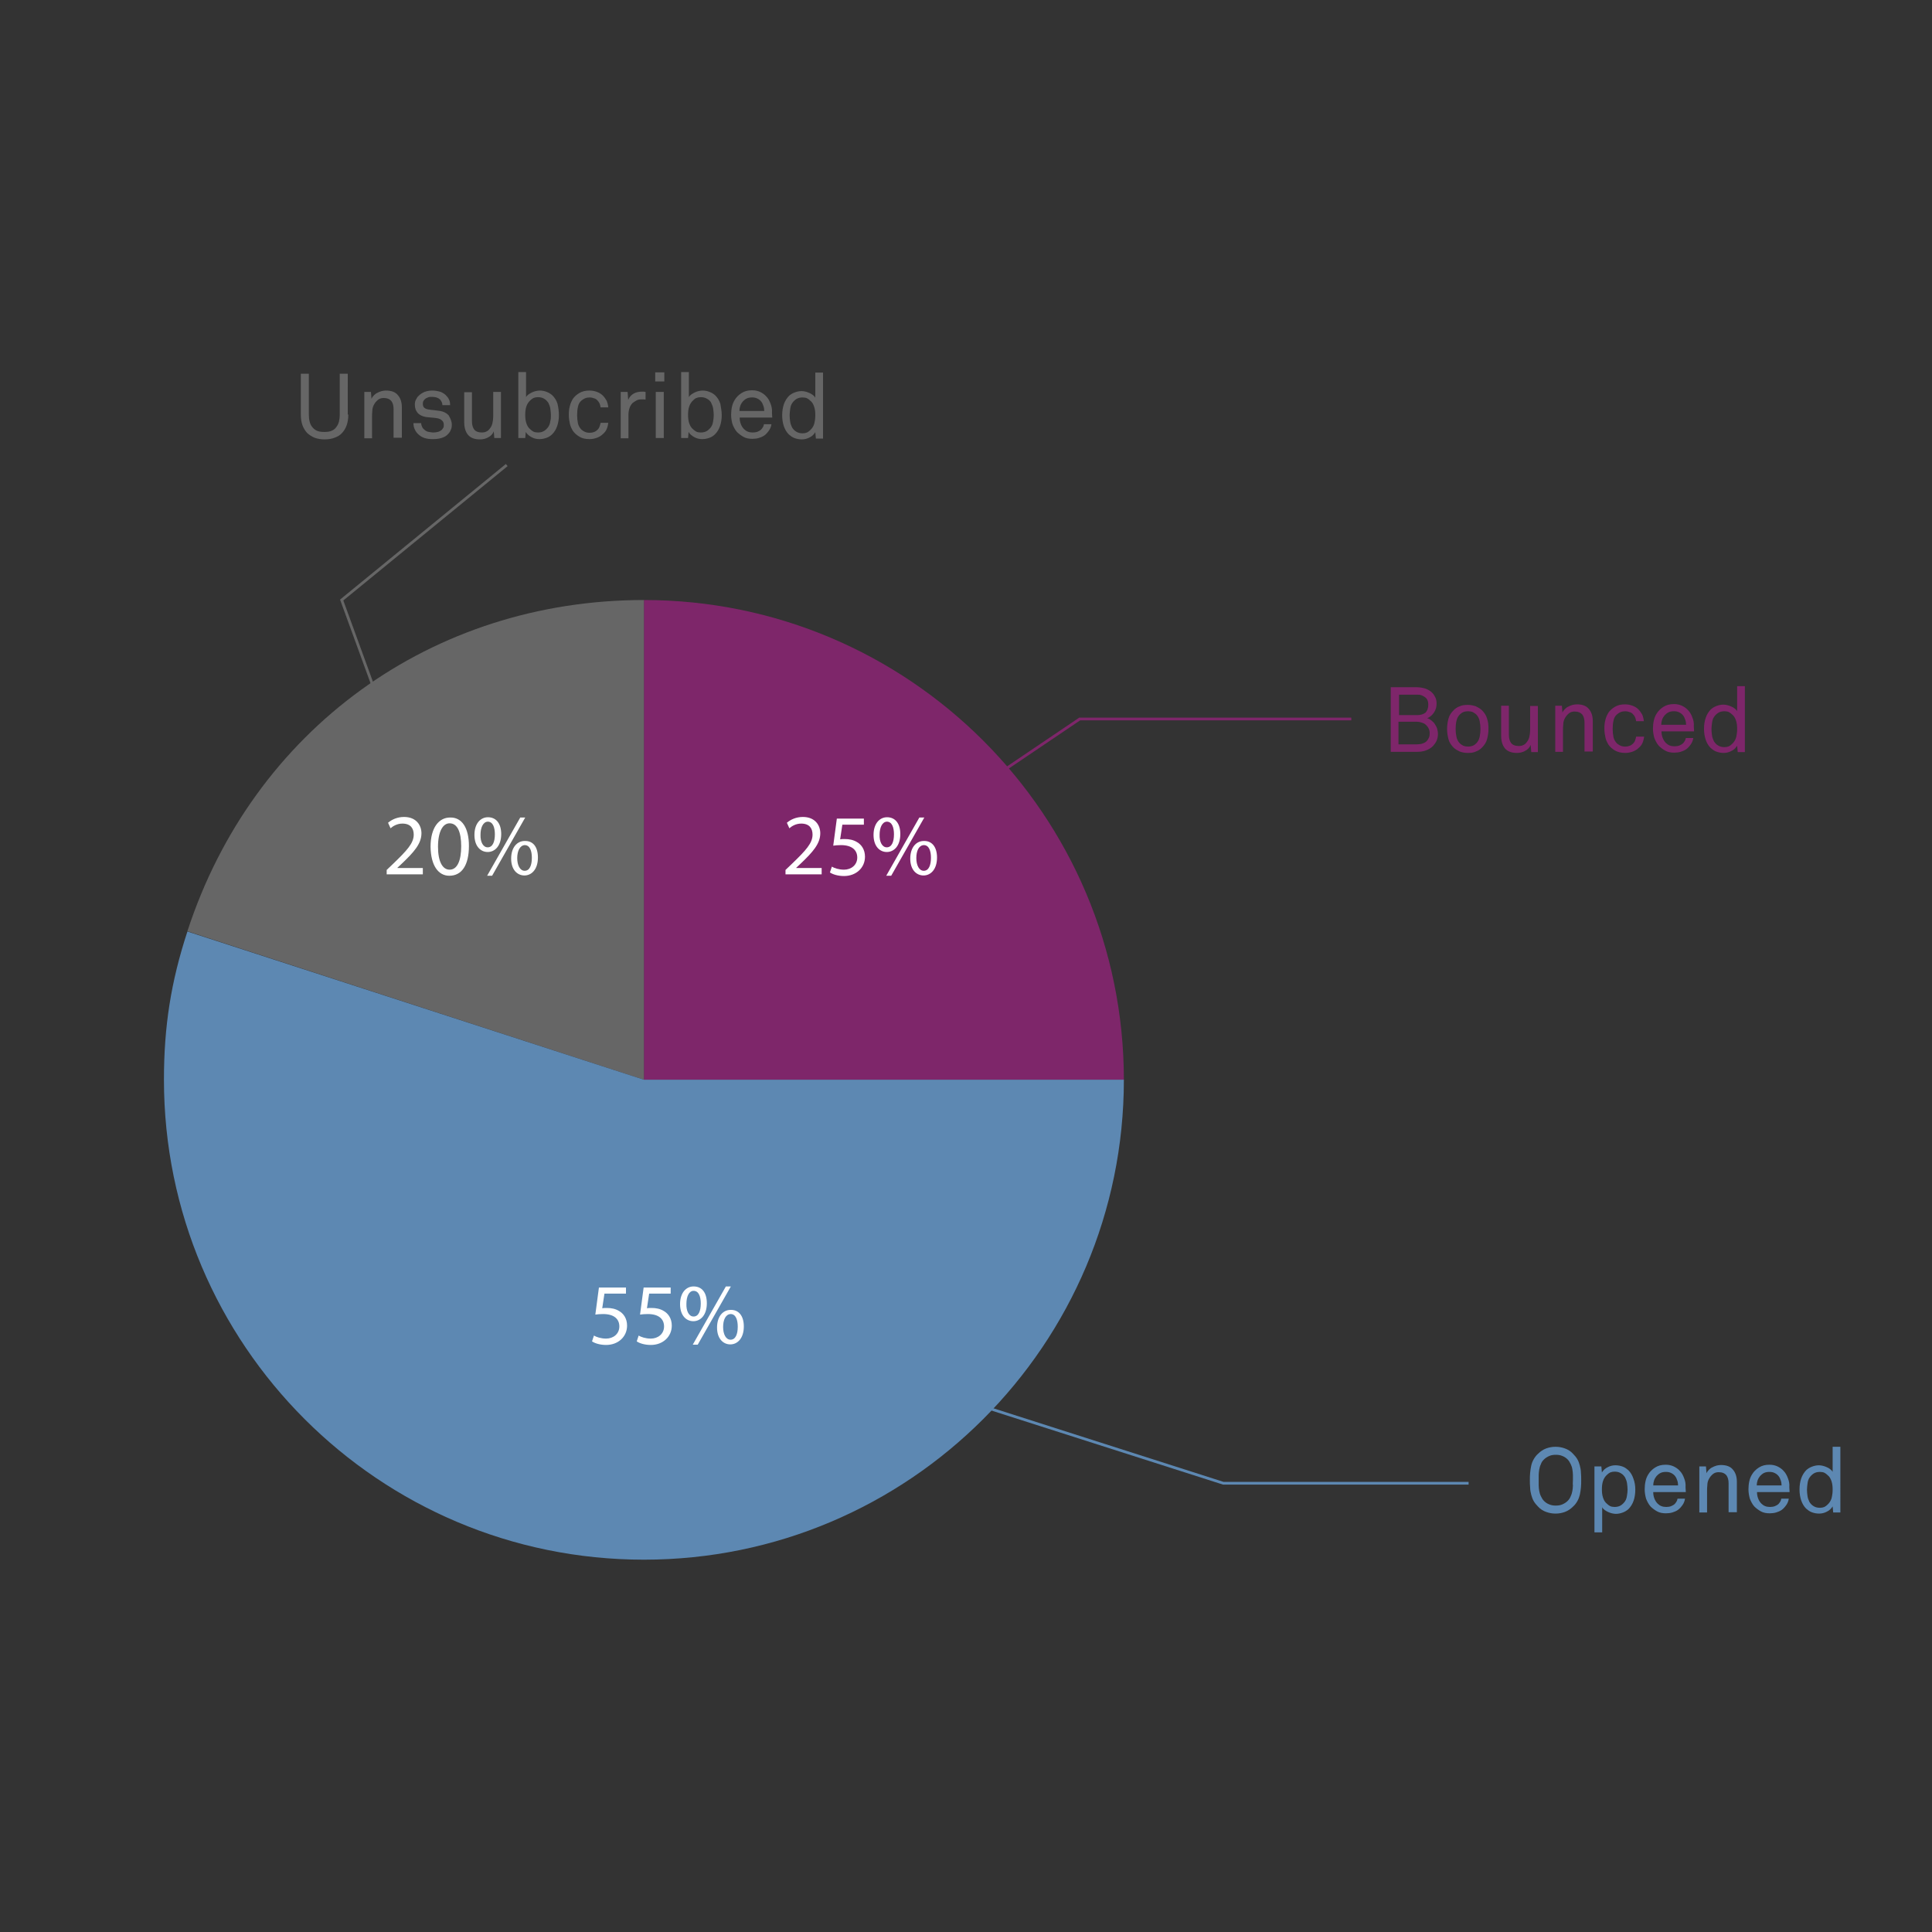 <?xml version="1.0" encoding="utf-8"?>
<!-- Generator: Adobe Illustrator 19.0.0, SVG Export Plug-In . SVG Version: 6.00 Build 0)  -->
<svg version="1.1" id="Layer_1" xmlns="http://www.w3.org/2000/svg" xmlns:xlink="http://www.w3.org/1999/xlink" x="0px" y="0px"
	 viewBox="44 47 700 700" style="enable-background:new 44 47 700 700;" xml:space="preserve">
<rect x="44" y="47" width="700" height="700" fill="#333333" stroke="none"/>
<style type="text/css">
	.st0{fill:#7E266A;}
	.st1{fill:#666666;}
	.st2{fill:#5D88B2;}
	.st3{fill:none;stroke:#5D88B2;stroke-miterlimit:10;}
	.st4{fill:none;stroke:#7E266A;stroke-miterlimit:10;}
	.st5{fill:none;stroke:#666666;stroke-miterlimit:10;}
	.st6{enable-background:new    ;}
	.st7{fill:#FFFFFF;}
</style>
<g>
	<g>
		<g>
			<path class="st0" d="M277.3,438.2V264.4c96,0,173.9,77.9,173.9,173.9l0,0H277.3z"/>
		</g>
	</g>
	<g>
		<g>
			<path class="st1" d="M277.3,438.2l-165.4-53.8c23.8-73,88.6-120,165.4-120V438.2z"/>
		</g>
	</g>
	<g>
		<g>
			<path class="st2" d="M277.3,438.2h173.9c0,96-77.9,173.9-173.9,173.9s-173.9-77.9-173.9-173.9c0-19.2,2.5-35.4,8.5-53.7
				L277.3,438.2z"/>
		</g>
	</g>
</g>
<polyline class="st3" points="386.5,552.2 487.2,584.4 576.1,584.4 "/>
<polyline class="st4" points="403.8,328.7 435.2,307.5 533.6,307.5 "/>
<polyline class="st5" points="187.4,318.2 167.8,264.4 227.6,215.5 "/>
<g class="st6">
	<path class="st2" d="M616.9,583.3c0,0.9,0,1.8-0.1,2.7c-0.1,0.9-0.2,1.7-0.4,2.6c-0.2,0.8-0.5,1.6-0.9,2.3c-0.4,0.7-0.9,1.4-1.6,2
		c-0.8,0.8-1.8,1.5-2.9,1.9c-1.1,0.4-2.2,0.6-3.4,0.6c-1.2,0-2.3-0.2-3.4-0.6c-1.1-0.4-2.1-1-2.9-1.9c-0.6-0.6-1.2-1.3-1.6-2
		c-0.4-0.7-0.7-1.5-0.9-2.3c-0.2-0.8-0.4-1.7-0.4-2.6c-0.1-0.9-0.1-1.8-0.1-2.7c0-0.9,0-1.8,0.1-2.7c0.1-0.9,0.2-1.7,0.4-2.6
		s0.5-1.6,0.9-2.3s0.9-1.4,1.6-2c0.8-0.8,1.8-1.5,2.9-1.9c1.1-0.4,2.2-0.6,3.4-0.6c1.2,0,2.3,0.2,3.4,0.6c1.1,0.4,2.1,1,2.9,1.9
		c0.6,0.6,1.2,1.3,1.6,2c0.4,0.7,0.7,1.5,0.9,2.3c0.2,0.8,0.4,1.7,0.4,2.6C616.9,581.5,616.9,582.4,616.9,583.3z M613.9,583.3
		c0-0.6,0-1.3,0-1.9c0-0.7-0.1-1.4-0.2-2c-0.1-0.7-0.3-1.3-0.6-1.9c-0.3-0.6-0.6-1.2-1.1-1.7c-0.6-0.6-1.2-1-2-1.3
		c-0.7-0.3-1.5-0.4-2.3-0.4c-0.8,0-1.6,0.1-2.3,0.4c-0.7,0.3-1.4,0.7-2,1.3c-0.5,0.5-0.9,1-1.1,1.7c-0.3,0.6-0.5,1.3-0.6,1.9
		c-0.1,0.7-0.2,1.4-0.2,2c0,0.7,0,1.3,0,1.9c0,0.6,0,1.3,0,1.9c0,0.7,0.1,1.4,0.2,2s0.3,1.3,0.6,1.9c0.3,0.6,0.6,1.2,1.1,1.7
		c0.6,0.6,1.2,1,2,1.3c0.7,0.3,1.5,0.4,2.3,0.4c0.8,0,1.6-0.1,2.3-0.4c0.7-0.3,1.4-0.7,2-1.3c0.5-0.5,0.9-1.1,1.1-1.7
		c0.3-0.6,0.5-1.3,0.6-1.9s0.2-1.3,0.2-2C613.8,584.6,613.9,584,613.9,583.3z"/>
	<path class="st2" d="M636.5,586.7c0,1.5-0.2,2.8-0.6,4c-0.4,1.2-1.1,2.3-1.9,3.1c-0.6,0.5-1.2,0.9-2,1.2c-0.8,0.3-1.6,0.5-2.6,0.5
		c-0.5,0-0.9-0.1-1.4-0.2c-0.5-0.1-0.9-0.3-1.4-0.5c-0.4-0.2-0.8-0.4-1.2-0.7c-0.4-0.3-0.7-0.6-0.9-1v9.1h-2.8v-23.9h2.5l0.2,2.2
		c0.5-0.8,1.2-1.5,2.1-1.9c0.9-0.5,1.9-0.7,2.8-0.7c1,0,1.9,0.2,2.7,0.5c0.8,0.3,1.4,0.8,2,1.3c0.8,0.8,1.4,1.8,1.8,3
		C636.3,584,636.5,585.3,636.5,586.7z M633.7,586.7c0-0.8-0.1-1.5-0.2-2.3c-0.1-0.8-0.4-1.4-0.7-2.1c-0.4-0.6-0.8-1.1-1.5-1.5
		c-0.6-0.4-1.4-0.6-2.3-0.6c-0.6,0-1.1,0.1-1.6,0.3c-0.4,0.2-0.8,0.5-1.1,0.8c-0.7,0.6-1.2,1.4-1.5,2.3c-0.3,0.9-0.4,1.9-0.4,3
		c0,1.1,0.1,2.1,0.4,3c0.3,0.9,0.7,1.7,1.5,2.3c0.3,0.3,0.7,0.6,1.1,0.8c0.4,0.2,1,0.3,1.6,0.3c0.9,0,1.7-0.2,2.3-0.6
		c0.6-0.4,1.1-0.9,1.5-1.5c0.4-0.6,0.6-1.3,0.7-2.1C633.6,588.2,633.7,587.5,633.7,586.7z"/>
	<path class="st2" d="M654.8,587.6H643c0,0.8,0.1,1.5,0.4,2.3c0.3,0.8,0.7,1.4,1.2,1.9c0.8,0.8,1.8,1.2,3.1,1.2
		c0.7,0,1.3-0.1,1.8-0.3c0.5-0.2,1-0.5,1.3-0.8c0.2-0.2,0.4-0.5,0.6-0.8c0.2-0.3,0.3-0.6,0.4-1.1h2.7c-0.1,0.8-0.4,1.6-0.9,2.3
		c-0.5,0.7-1,1.3-1.7,1.8c-0.6,0.4-1.3,0.7-2,0.9c-0.7,0.2-1.5,0.3-2.3,0.3c-1.2,0-2.3-0.2-3.2-0.7c-0.9-0.5-1.7-1.1-2.4-1.8
		c-0.7-0.8-1.2-1.8-1.6-2.8c-0.3-1.1-0.5-2.2-0.5-3.4c0-1,0.1-2,0.3-2.9c0.2-0.9,0.5-1.7,1-2.5c0.6-1,1.4-1.8,2.5-2.5
		c1.1-0.7,2.3-1,3.8-1c1.1,0,2,0.2,2.9,0.6c0.8,0.4,1.6,0.9,2.2,1.6c0.7,0.7,1.2,1.6,1.6,2.7c0.4,1,0.6,2.1,0.5,3.2L654.8,587.6z
		 M652,585.2c0-0.6-0.1-1.3-0.3-1.8c-0.2-0.6-0.4-1.1-0.8-1.6c-0.4-0.5-0.8-0.8-1.4-1.1c-0.6-0.3-1.2-0.4-1.9-0.4
		c-0.7,0-1.4,0.1-2,0.4c-0.6,0.3-1,0.7-1.4,1.1c-0.4,0.5-0.7,1-0.9,1.6c-0.2,0.6-0.3,1.2-0.3,1.8H652z"/>
	<path class="st2" d="M670.3,595v-10.6c0-1.3-0.3-2.2-0.8-2.9c-0.6-0.7-1.5-1.1-2.8-1.1c-0.8,0-1.5,0.2-2.1,0.7
		c-0.6,0.5-1.1,1.1-1.5,1.9c-0.3,0.6-0.5,1.3-0.5,2.1c-0.1,0.8-0.1,1.5-0.1,2.1v7.8h-2.8v-16.7h2.4l0.2,2.5c0.2-0.5,0.5-0.9,0.9-1.3
		c0.4-0.4,0.8-0.7,1.3-0.9c0.5-0.3,0.9-0.4,1.5-0.6c0.5-0.1,1-0.2,1.5-0.2c1.9,0,3.4,0.5,4.3,1.6c1,1.1,1.5,2.6,1.5,4.5v11H670.3z"
		/>
	<path class="st2" d="M692.4,587.6h-11.8c0,0.8,0.1,1.5,0.4,2.3c0.3,0.8,0.7,1.4,1.2,1.9c0.8,0.8,1.8,1.2,3.1,1.2
		c0.7,0,1.3-0.1,1.8-0.3s1-0.5,1.3-0.8c0.2-0.2,0.4-0.5,0.6-0.8c0.2-0.3,0.3-0.6,0.4-1.1h2.7c-0.1,0.8-0.4,1.6-0.9,2.3
		c-0.5,0.7-1,1.3-1.7,1.8c-0.6,0.4-1.3,0.7-2,0.9c-0.7,0.2-1.5,0.3-2.3,0.3c-1.2,0-2.3-0.2-3.2-0.7c-0.9-0.5-1.7-1.1-2.4-1.8
		c-0.7-0.8-1.2-1.8-1.6-2.8c-0.3-1.1-0.5-2.2-0.5-3.4c0-1,0.1-2,0.3-2.9c0.2-0.9,0.5-1.7,1-2.5c0.6-1,1.4-1.8,2.5-2.5
		c1.1-0.7,2.3-1,3.8-1c1.1,0,2,0.2,2.9,0.6c0.8,0.4,1.6,0.9,2.2,1.6c0.7,0.7,1.2,1.6,1.6,2.7c0.4,1,0.6,2.1,0.5,3.2L692.4,587.6z
		 M689.5,585.2c0-0.6-0.1-1.3-0.3-1.8c-0.2-0.6-0.4-1.1-0.8-1.6c-0.4-0.5-0.8-0.8-1.4-1.1c-0.6-0.3-1.2-0.4-1.9-0.4
		c-0.7,0-1.4,0.1-2,0.4c-0.6,0.3-1,0.7-1.4,1.1c-0.4,0.5-0.7,1-0.9,1.6c-0.2,0.6-0.3,1.2-0.3,1.8H689.5z"/>
	<path class="st2" d="M708.2,595l-0.2-2.2c-0.5,0.8-1.2,1.5-2.1,1.9c-0.9,0.5-1.9,0.7-2.8,0.7c-1,0-1.9-0.2-2.7-0.5
		c-0.8-0.3-1.4-0.8-2-1.3c-0.8-0.8-1.4-1.8-1.8-3c-0.4-1.2-0.6-2.5-0.6-3.9c0-1.5,0.2-2.8,0.6-4c0.4-1.2,1.1-2.3,1.9-3.1
		c0.6-0.5,1.2-0.9,2-1.2c0.8-0.3,1.6-0.5,2.6-0.5c0.5,0,0.9,0.1,1.4,0.2c0.5,0.1,0.9,0.3,1.4,0.5s0.8,0.4,1.2,0.7
		c0.4,0.3,0.7,0.6,0.9,1v-9.1h2.8V595H708.2z M708,586.7c0-1.1-0.1-2.1-0.4-3c-0.3-0.9-0.7-1.7-1.5-2.3c-0.3-0.3-0.7-0.6-1.1-0.8
		c-0.4-0.2-1-0.3-1.6-0.3c-0.9,0-1.7,0.2-2.3,0.6c-0.6,0.4-1.1,0.9-1.5,1.5c-0.4,0.6-0.6,1.3-0.7,2.1c-0.1,0.8-0.2,1.5-0.2,2.3
		c0,0.8,0.1,1.5,0.2,2.3c0.1,0.8,0.4,1.4,0.7,2.1c0.4,0.6,0.8,1.1,1.5,1.5c0.6,0.4,1.4,0.6,2.3,0.6c0.6,0,1.1-0.1,1.6-0.3
		c0.4-0.2,0.8-0.5,1.1-0.8c0.7-0.6,1.2-1.4,1.5-2.3C707.9,588.7,708,587.7,708,586.7z"/>
</g>
<g class="st6">
	<path class="st0" d="M565,312.9c0,0.9-0.2,1.8-0.5,2.5c-0.3,0.7-0.8,1.3-1.3,1.9c-0.7,0.7-1.5,1.2-2.6,1.6c-1,0.4-2.2,0.5-3.3,0.5
		h-9.4V296h9.4c1.1,0,2.2,0.2,3.2,0.5c1,0.4,1.9,0.9,2.5,1.6c0.5,0.5,0.8,1.1,1.1,1.7s0.4,1.4,0.4,2.2c0,1.1-0.3,2.2-0.9,3.1
		s-1.4,1.7-2.5,2.1c0.6,0.2,1.1,0.5,1.6,0.9c0.5,0.4,0.9,0.8,1.2,1.3c0.3,0.5,0.6,1,0.8,1.6C564.9,311.7,565,312.3,565,312.9z
		 M561.5,302.3c0-0.6-0.1-1.2-0.3-1.6c-0.2-0.5-0.5-0.8-0.9-1.1c-0.4-0.3-0.8-0.5-1.3-0.7c-0.5-0.2-1-0.2-1.6-0.2h-6.5v7.4h6.6
		c1.2,0,2.2-0.3,3-0.9C561.1,304.6,561.5,303.6,561.5,302.3z M562,312.7c0-0.7-0.1-1.2-0.4-1.8c-0.2-0.5-0.6-0.9-1-1.3
		c-0.4-0.4-0.9-0.6-1.5-0.8c-0.6-0.2-1.2-0.3-1.8-0.3h-6.6v8.2h6.6c0.6,0,1.2-0.1,1.8-0.2c0.6-0.2,1.1-0.4,1.5-0.7
		c0.4-0.3,0.7-0.7,1-1.3C561.9,314,562,313.4,562,312.7z"/>
	<path class="st0" d="M583.3,311.1c0,1.3-0.2,2.6-0.5,3.7c-0.3,1.2-1,2.2-1.9,3.1c-0.6,0.6-1.3,1.1-2.2,1.4
		c-0.8,0.4-1.8,0.5-2.9,0.5c-1.1,0-2-0.2-2.9-0.5c-0.8-0.4-1.6-0.8-2.2-1.4c-0.9-0.9-1.6-1.9-1.9-3.1c-0.3-1.2-0.5-2.4-0.5-3.7
		c0-1.3,0.2-2.6,0.5-3.7c0.3-1.2,1-2.2,1.9-3.1c0.6-0.6,1.3-1.1,2.2-1.4c0.8-0.4,1.8-0.5,2.9-0.5c1.1,0,2,0.2,2.9,0.5
		c0.8,0.4,1.6,0.8,2.2,1.4c0.9,0.9,1.6,1.9,1.9,3.1C583.2,308.5,583.3,309.7,583.3,311.1z M580.4,311.1c0-1-0.1-1.9-0.3-2.9
		c-0.2-0.9-0.6-1.7-1.2-2.3c-0.4-0.4-0.8-0.6-1.3-0.9c-0.5-0.2-1.1-0.3-1.7-0.3c-0.7,0-1.2,0.1-1.7,0.3c-0.5,0.2-0.9,0.5-1.3,0.9
		c-0.6,0.6-1,1.4-1.2,2.3c-0.2,0.9-0.3,1.9-0.3,2.9c0,1,0.1,1.9,0.3,2.9c0.2,0.9,0.6,1.7,1.2,2.3c0.4,0.4,0.8,0.6,1.3,0.9
		c0.5,0.2,1.1,0.3,1.7,0.3c0.7,0,1.2-0.1,1.7-0.3c0.5-0.2,0.9-0.5,1.3-0.9c0.6-0.6,1-1.4,1.2-2.3C580.3,313,580.4,312.1,580.4,311.1
		z"/>
	<path class="st0" d="M598.8,319.4l-0.2-2.5c-0.4,1-1.1,1.7-2.1,2.2c-0.9,0.5-1.9,0.7-2.9,0.7c-1.9,0-3.3-0.5-4.3-1.6
		c-0.9-1.1-1.4-2.6-1.4-4.5v-11h2.8v10.6c0,1.3,0.3,2.2,0.8,2.9c0.5,0.7,1.5,1.1,2.8,1.1c0.6,0,1.1-0.1,1.5-0.3
		c0.5-0.2,0.9-0.5,1.2-0.9c0.5-0.6,0.9-1.2,1.1-2.1c0.2-0.8,0.3-1.7,0.3-2.5v-8.7h2.8v16.7H598.8z"/>
	<path class="st0" d="M618.1,319.4v-10.6c0-1.3-0.3-2.2-0.8-2.9c-0.6-0.7-1.5-1.1-2.8-1.1c-0.8,0-1.5,0.2-2.1,0.7
		c-0.6,0.5-1.1,1.1-1.5,1.9c-0.3,0.6-0.5,1.3-0.5,2.1c-0.1,0.8-0.1,1.5-0.1,2.1v7.8h-2.8v-16.7h2.4l0.2,2.5c0.2-0.5,0.5-0.9,0.9-1.3
		c0.4-0.4,0.8-0.7,1.3-0.9c0.5-0.3,0.9-0.4,1.5-0.6c0.5-0.1,1-0.2,1.5-0.2c1.9,0,3.4,0.5,4.3,1.6c1,1.1,1.5,2.6,1.5,4.5v11H618.1z"
		/>
	<path class="st0" d="M639.7,313.8c-0.1,0.9-0.3,1.7-0.6,2.4c-0.3,0.7-0.8,1.3-1.4,1.8c-0.6,0.6-1.3,1-2.1,1.3
		c-0.8,0.3-1.7,0.5-2.7,0.5c-1.5,0-2.8-0.3-3.8-0.9s-1.8-1.3-2.4-2.2c-0.4-0.7-0.8-1.5-1-2.4c-0.2-0.9-0.4-2-0.4-3.3
		c0-1.3,0.1-2.3,0.4-3.3c0.2-0.9,0.6-1.7,1-2.4c0.6-0.9,1.4-1.6,2.4-2.2s2.2-0.9,3.7-0.9c1,0,1.9,0.2,2.7,0.5
		c0.8,0.3,1.5,0.7,2.1,1.3c0.6,0.6,1,1.2,1.4,1.9c0.3,0.7,0.5,1.5,0.6,2.4h-2.8c-0.1-0.6-0.2-1.1-0.4-1.5c-0.2-0.4-0.5-0.8-0.8-1.1
		c-0.3-0.3-0.7-0.6-1.2-0.7c-0.5-0.2-1-0.3-1.5-0.3c-0.6,0-1.2,0.1-1.7,0.3s-0.9,0.5-1.3,0.8c-0.7,0.6-1.1,1.3-1.3,2.3
		c-0.2,0.9-0.3,1.9-0.3,3c0,1,0.1,2,0.3,3c0.2,0.9,0.7,1.7,1.3,2.3c0.4,0.3,0.8,0.6,1.3,0.8c0.5,0.2,1,0.3,1.7,0.3
		c0.6,0,1.1-0.1,1.6-0.3c0.5-0.2,0.9-0.5,1.2-0.8c0.3-0.3,0.6-0.7,0.7-1.1c0.2-0.4,0.3-0.9,0.4-1.4H639.7z"/>
	<path class="st0" d="M657.8,312h-11.8c0,0.8,0.1,1.5,0.4,2.3c0.3,0.8,0.7,1.4,1.2,1.9c0.8,0.8,1.8,1.2,3.1,1.2
		c0.7,0,1.3-0.1,1.8-0.3s1-0.5,1.3-0.8c0.2-0.2,0.4-0.5,0.6-0.8c0.2-0.3,0.3-0.6,0.4-1.1h2.7c-0.1,0.8-0.4,1.6-0.9,2.3
		c-0.5,0.7-1,1.3-1.7,1.8c-0.6,0.4-1.3,0.7-2,0.9c-0.7,0.2-1.5,0.3-2.3,0.3c-1.2,0-2.3-0.2-3.2-0.7c-0.9-0.5-1.7-1.1-2.4-1.8
		c-0.7-0.8-1.2-1.8-1.6-2.8c-0.3-1.1-0.5-2.2-0.5-3.4c0-1,0.1-2,0.3-2.9c0.2-0.9,0.5-1.7,1-2.5c0.6-1,1.4-1.8,2.5-2.5
		c1.1-0.7,2.3-1,3.8-1c1.1,0,2,0.2,2.9,0.6c0.8,0.4,1.6,0.9,2.2,1.6c0.7,0.7,1.2,1.6,1.6,2.7c0.4,1,0.6,2.1,0.5,3.2L657.8,312z
		 M654.9,309.6c0-0.6-0.1-1.3-0.3-1.8c-0.2-0.6-0.4-1.1-0.8-1.6c-0.4-0.5-0.8-0.8-1.4-1.1c-0.6-0.3-1.2-0.4-1.9-0.4
		c-0.7,0-1.4,0.1-2,0.4c-0.6,0.3-1,0.7-1.4,1.1c-0.4,0.5-0.7,1-0.9,1.6c-0.2,0.6-0.3,1.2-0.3,1.8H654.9z"/>
	<path class="st0" d="M673.6,319.4l-0.2-2.2c-0.5,0.8-1.2,1.5-2.1,1.9c-0.9,0.5-1.9,0.7-2.8,0.7c-1,0-1.9-0.2-2.7-0.5
		c-0.8-0.3-1.4-0.8-2-1.3c-0.8-0.8-1.4-1.8-1.8-3c-0.4-1.2-0.6-2.5-0.6-3.9c0-1.5,0.2-2.8,0.6-4c0.4-1.2,1.1-2.3,1.9-3.1
		c0.6-0.5,1.2-0.9,2-1.2c0.8-0.3,1.6-0.5,2.6-0.5c0.5,0,0.9,0.1,1.4,0.2c0.5,0.1,0.9,0.3,1.4,0.5s0.8,0.4,1.2,0.7
		c0.4,0.3,0.7,0.6,0.9,1v-9.1h2.8v23.9H673.6z M673.4,311.1c0-1.1-0.1-2.1-0.4-3c-0.3-0.9-0.7-1.7-1.5-2.3c-0.3-0.3-0.7-0.6-1.1-0.8
		c-0.4-0.2-1-0.3-1.6-0.3c-0.9,0-1.7,0.2-2.3,0.6c-0.6,0.4-1.1,0.9-1.5,1.5c-0.4,0.6-0.6,1.3-0.7,2.1c-0.1,0.8-0.2,1.5-0.2,2.3
		c0,0.8,0.1,1.5,0.2,2.3c0.1,0.8,0.4,1.4,0.7,2.1c0.4,0.6,0.8,1.1,1.5,1.5c0.6,0.4,1.4,0.6,2.3,0.6c0.6,0,1.1-0.1,1.6-0.3
		c0.4-0.2,0.8-0.5,1.1-0.8c0.7-0.6,1.2-1.4,1.5-2.3C673.3,313.1,673.4,312.1,673.4,311.1z"/>
</g>
<g class="st6">
	<path class="st1" d="M170.2,197.2c0,1.5-0.2,2.7-0.6,3.9c-0.4,1.1-1,2.1-1.7,2.8c-0.7,0.8-1.6,1.3-2.7,1.7c-1,0.4-2.2,0.6-3.6,0.6
		c-1.3,0-2.5-0.2-3.6-0.6c-1-0.4-1.9-1-2.7-1.7c-0.7-0.8-1.3-1.7-1.7-2.8c-0.4-1.1-0.6-2.4-0.6-3.9v-14.8h2.9v14.9
		c0,0.9,0.1,1.8,0.3,2.5c0.2,0.8,0.5,1.4,1,2c0.4,0.5,1,1,1.7,1.3c0.7,0.3,1.6,0.4,2.6,0.4c1,0,1.9-0.1,2.6-0.4
		c0.7-0.3,1.3-0.7,1.7-1.3c0.4-0.5,0.8-1.2,1-2c0.2-0.8,0.3-1.6,0.3-2.5v-14.9h2.9V197.2z"/>
	<path class="st1" d="M186.6,205.8v-10.6c0-1.3-0.3-2.2-0.8-2.9c-0.6-0.7-1.5-1.1-2.8-1.1c-0.8,0-1.5,0.2-2.1,0.7
		c-0.6,0.5-1.1,1.1-1.5,1.9c-0.3,0.6-0.5,1.3-0.5,2.1c-0.1,0.8-0.1,1.5-0.1,2.1v7.8h-2.8V189h2.4l0.2,2.5c0.2-0.5,0.5-0.9,0.9-1.3
		c0.4-0.4,0.8-0.7,1.3-0.9c0.5-0.3,0.9-0.4,1.5-0.6c0.5-0.1,1-0.2,1.5-0.2c1.9,0,3.4,0.5,4.3,1.6c1,1.1,1.5,2.6,1.5,4.5v11H186.6z"
		/>
	<path class="st1" d="M207.7,200.9c0,0.7-0.1,1.4-0.4,1.9c-0.2,0.6-0.6,1.1-1,1.5c-0.6,0.7-1.4,1.1-2.4,1.4c-0.9,0.3-2,0.4-3.1,0.4
		c-1.1,0-2-0.1-3-0.4c-0.9-0.3-1.7-0.8-2.4-1.5c-0.5-0.5-0.9-1.1-1.2-1.8c-0.3-0.7-0.4-1.4-0.4-2.1h2.8c0,0.6,0.2,1.1,0.4,1.5
		c0.2,0.4,0.6,0.8,1,1.1c0.4,0.3,0.8,0.5,1.4,0.6c0.6,0.1,1.1,0.2,1.6,0.2c0.6,0,1.1-0.1,1.6-0.2c0.5-0.1,1-0.4,1.4-0.7
		c0.2-0.2,0.4-0.4,0.6-0.8c0.2-0.3,0.2-0.7,0.2-1.1c0-0.6-0.2-1.2-0.7-1.6c-0.4-0.4-1.1-0.7-1.9-0.8c-0.2,0-0.4-0.1-0.7-0.1
		c-0.3,0-0.6-0.1-1-0.1c-0.4,0-0.7-0.1-1.1-0.1c-0.4,0-0.7-0.1-1-0.1c-1.3-0.2-2.3-0.7-3-1.4c-0.7-0.8-1.1-1.8-1.1-3.1
		c0-0.6,0.1-1.3,0.4-1.8c0.3-0.6,0.6-1.1,1-1.4c0.6-0.6,1.2-1,2.1-1.4c0.8-0.3,1.8-0.5,2.8-0.5c1.1,0,2.1,0.2,3.1,0.5
		c0.9,0.4,1.7,0.9,2.2,1.6c0.4,0.4,0.7,0.9,0.9,1.4c0.2,0.5,0.3,1.1,0.3,1.8h-2.8c0-0.4-0.1-0.8-0.3-1.2c-0.2-0.4-0.4-0.7-0.6-0.9
		c-0.7-0.6-1.6-0.9-2.7-0.9c-0.3,0-0.6,0-0.9,0c-0.3,0-0.6,0.1-1,0.3c-0.5,0.2-0.9,0.5-1.2,0.9c-0.3,0.4-0.4,0.8-0.4,1.3
		c0,0.7,0.2,1.2,0.6,1.5c0.4,0.3,0.9,0.5,1.7,0.6c0.5,0.1,1,0.1,1.7,0.2c0.7,0.1,1.4,0.2,2.3,0.3c1.2,0.2,2.2,0.7,3,1.5
		C207.2,198.6,207.7,199.6,207.7,200.9z"/>
	<path class="st1" d="M223.1,205.8l-0.2-2.5c-0.4,1-1.1,1.7-2.1,2.2c-0.9,0.5-1.9,0.7-2.9,0.7c-1.9,0-3.3-0.5-4.3-1.6
		c-0.9-1.1-1.4-2.6-1.4-4.5v-11h2.8v10.6c0,1.3,0.3,2.2,0.8,2.9c0.5,0.7,1.5,1.1,2.8,1.1c0.6,0,1.1-0.1,1.5-0.3
		c0.5-0.2,0.9-0.5,1.2-0.9c0.5-0.6,0.9-1.2,1.1-2.1c0.2-0.8,0.3-1.7,0.3-2.5V189h2.8v16.7H223.1z"/>
	<path class="st1" d="M246.5,197.4c0,1.4-0.2,2.7-0.6,3.9c-0.4,1.2-1,2.2-1.8,3c-0.6,0.6-1.2,1-2,1.3c-0.8,0.3-1.7,0.5-2.7,0.5
		c-0.9,0-1.9-0.2-2.8-0.7c-0.9-0.5-1.7-1.1-2.1-1.9l-0.2,2.2h-2.5v-23.9h2.8v9.1c0.2-0.4,0.5-0.7,0.9-1c0.4-0.3,0.8-0.5,1.2-0.7
		c0.4-0.2,0.9-0.4,1.4-0.5c0.5-0.1,0.9-0.2,1.4-0.2c1,0,1.9,0.2,2.6,0.5c0.8,0.3,1.4,0.7,2,1.2c0.8,0.8,1.5,1.8,1.9,3.1
		C246.3,194.6,246.5,196,246.5,197.4z M243.6,197.4c0-0.8-0.1-1.5-0.2-2.3c-0.1-0.8-0.4-1.4-0.7-2.1c-0.4-0.6-0.8-1.1-1.5-1.5
		c-0.6-0.4-1.4-0.6-2.3-0.6c-0.6,0-1.1,0.1-1.6,0.3c-0.4,0.2-0.8,0.5-1.1,0.8c-0.7,0.6-1.2,1.4-1.5,2.3c-0.3,0.9-0.4,1.9-0.4,3
		c0,1.1,0.1,2.1,0.4,3c0.3,0.9,0.7,1.7,1.5,2.3c0.3,0.3,0.7,0.6,1.1,0.8c0.4,0.2,1,0.3,1.6,0.3c0.9,0,1.7-0.2,2.3-0.6
		c0.6-0.4,1.1-0.9,1.5-1.5c0.4-0.6,0.6-1.3,0.7-2.1C243.6,198.9,243.6,198.2,243.6,197.4z"/>
	<path class="st1" d="M264.4,200.1c-0.1,0.9-0.3,1.7-0.6,2.4c-0.3,0.7-0.8,1.3-1.4,1.8c-0.6,0.6-1.3,1-2.1,1.3
		c-0.8,0.3-1.7,0.5-2.7,0.5c-1.5,0-2.8-0.3-3.7-0.9c-1-0.6-1.8-1.3-2.4-2.2c-0.4-0.7-0.8-1.5-1-2.4c-0.2-0.9-0.4-2-0.4-3.3
		c0-1.3,0.1-2.3,0.4-3.3c0.2-0.9,0.6-1.7,1-2.4c0.6-0.9,1.4-1.6,2.4-2.2c1-0.6,2.2-0.9,3.7-0.9c1,0,1.9,0.2,2.7,0.5
		c0.8,0.3,1.5,0.7,2.1,1.3c0.6,0.6,1,1.2,1.4,1.9c0.3,0.7,0.5,1.5,0.6,2.4h-2.8c-0.1-0.6-0.2-1.1-0.4-1.5c-0.2-0.4-0.5-0.8-0.8-1.1
		c-0.3-0.3-0.7-0.6-1.2-0.7c-0.5-0.2-1-0.3-1.5-0.3c-0.6,0-1.2,0.1-1.7,0.3c-0.5,0.2-0.9,0.5-1.3,0.8c-0.7,0.6-1.1,1.3-1.3,2.3
		c-0.2,0.9-0.3,1.9-0.3,3c0,1,0.1,2,0.3,3c0.2,0.9,0.7,1.7,1.3,2.3c0.4,0.3,0.8,0.6,1.3,0.8c0.5,0.2,1,0.3,1.7,0.3
		c0.6,0,1.1-0.1,1.6-0.3c0.5-0.2,0.9-0.5,1.2-0.8c0.3-0.3,0.6-0.7,0.7-1.1c0.2-0.4,0.3-0.9,0.4-1.4H264.4z"/>
	<path class="st1" d="M278,191.8c-0.2,0-0.5-0.1-0.8-0.1c-0.3,0-0.5,0-0.8,0c-0.7,0-1.3,0.1-1.8,0.4c-0.5,0.3-1,0.6-1.4,0.9
		c-0.3,0.3-0.6,0.7-0.8,1.1c-0.2,0.4-0.4,0.9-0.5,1.4c-0.1,0.5-0.2,1-0.2,1.5c0,0.5,0,1,0,1.4v7.4h-2.8V189h2.5l0.2,2.9
		c0.4-1,1.1-1.8,2-2.3c0.9-0.5,1.9-0.7,3-0.7c0.5,0,0.9,0,1.3,0.1V191.8z"/>
	<path class="st1" d="M281.4,185.2v-3.3h3.3v3.3H281.4z M281.6,205.8V189h2.9v16.7H281.6z"/>
	<path class="st1" d="M305.5,197.4c0,1.4-0.2,2.7-0.6,3.9c-0.4,1.2-1,2.2-1.8,3c-0.6,0.6-1.2,1-2,1.3c-0.8,0.3-1.7,0.5-2.7,0.5
		c-0.9,0-1.9-0.2-2.8-0.7c-0.9-0.5-1.7-1.1-2.1-1.9l-0.2,2.2h-2.5v-23.9h2.8v9.1c0.2-0.4,0.5-0.7,0.9-1c0.4-0.3,0.8-0.5,1.2-0.7
		c0.4-0.2,0.9-0.4,1.4-0.5c0.5-0.1,0.9-0.2,1.4-0.2c1,0,1.9,0.2,2.6,0.5c0.8,0.3,1.4,0.7,2,1.2c0.8,0.8,1.5,1.8,1.9,3.1
		C305.2,194.6,305.5,196,305.5,197.4z M302.6,197.4c0-0.8-0.1-1.5-0.2-2.3c-0.1-0.8-0.4-1.4-0.7-2.1s-0.8-1.1-1.5-1.5
		c-0.6-0.4-1.4-0.6-2.3-0.6c-0.6,0-1.1,0.1-1.6,0.3s-0.8,0.5-1.1,0.8c-0.7,0.6-1.2,1.4-1.5,2.3c-0.3,0.9-0.4,1.9-0.4,3
		c0,1.1,0.1,2.1,0.4,3c0.3,0.9,0.7,1.7,1.5,2.3c0.3,0.3,0.7,0.6,1.1,0.8c0.4,0.2,1,0.3,1.6,0.3c0.9,0,1.7-0.2,2.3-0.6
		c0.6-0.4,1.1-0.9,1.5-1.5c0.4-0.6,0.6-1.3,0.7-2.1C302.5,198.9,302.6,198.2,302.6,197.4z"/>
	<path class="st1" d="M323.8,198.3h-11.8c0,0.8,0.1,1.5,0.4,2.3c0.3,0.8,0.7,1.4,1.2,1.9c0.8,0.8,1.8,1.2,3.1,1.2
		c0.7,0,1.3-0.1,1.8-0.3c0.5-0.2,1-0.5,1.3-0.8c0.2-0.2,0.4-0.5,0.6-0.8c0.2-0.3,0.3-0.6,0.4-1.1h2.7c-0.1,0.8-0.4,1.6-0.9,2.3
		c-0.5,0.7-1,1.3-1.7,1.8c-0.6,0.4-1.3,0.7-2,0.9c-0.7,0.2-1.5,0.3-2.3,0.3c-1.2,0-2.3-0.2-3.2-0.7c-0.9-0.5-1.7-1.1-2.4-1.8
		c-0.7-0.8-1.2-1.8-1.6-2.8c-0.3-1.1-0.5-2.2-0.5-3.4c0-1,0.1-2,0.3-2.9c0.2-0.9,0.5-1.7,1-2.5c0.6-1,1.4-1.8,2.5-2.5
		c1.1-0.7,2.3-1,3.8-1c1.1,0,2,0.2,2.9,0.6c0.8,0.4,1.6,0.9,2.2,1.6c0.7,0.7,1.2,1.6,1.6,2.7c0.4,1,0.6,2.1,0.5,3.2L323.8,198.3z
		 M320.9,195.9c0-0.6-0.1-1.3-0.3-1.8c-0.2-0.6-0.4-1.1-0.8-1.6c-0.4-0.5-0.8-0.8-1.4-1.1c-0.6-0.3-1.2-0.4-1.9-0.4
		c-0.7,0-1.4,0.1-2,0.4c-0.6,0.3-1,0.7-1.4,1.1c-0.4,0.5-0.7,1-0.9,1.6s-0.3,1.2-0.3,1.8H320.9z"/>
	<path class="st1" d="M339.6,205.8l-0.2-2.2c-0.5,0.8-1.2,1.5-2.1,1.9c-0.9,0.5-1.9,0.7-2.8,0.7c-1,0-1.9-0.2-2.7-0.5
		c-0.8-0.3-1.4-0.8-2-1.3c-0.8-0.8-1.4-1.8-1.8-3c-0.4-1.2-0.6-2.5-0.6-3.9c0-1.5,0.2-2.8,0.6-4c0.4-1.2,1.1-2.3,1.9-3.1
		c0.6-0.5,1.2-0.9,2-1.2c0.8-0.3,1.6-0.5,2.6-0.5c0.5,0,0.9,0.1,1.4,0.2c0.5,0.1,0.9,0.3,1.4,0.5c0.4,0.2,0.8,0.4,1.2,0.7
		c0.4,0.3,0.7,0.6,0.9,1v-9.1h2.8v23.9H339.6z M339.4,197.4c0-1.1-0.1-2.1-0.4-3c-0.3-0.9-0.7-1.7-1.5-2.3c-0.3-0.3-0.7-0.6-1.1-0.8
		c-0.4-0.2-1-0.3-1.6-0.3c-0.9,0-1.7,0.2-2.3,0.6c-0.6,0.4-1.1,0.9-1.5,1.5s-0.6,1.3-0.7,2.1c-0.1,0.8-0.2,1.5-0.2,2.3
		c0,0.8,0.1,1.5,0.2,2.3c0.1,0.8,0.4,1.4,0.7,2.1c0.4,0.6,0.8,1.1,1.5,1.5c0.6,0.4,1.4,0.6,2.3,0.6c0.6,0,1.1-0.1,1.6-0.3
		c0.4-0.2,0.8-0.5,1.1-0.8c0.7-0.6,1.2-1.4,1.5-2.3C339.3,199.4,339.4,198.5,339.4,197.4z"/>
</g>
<g>
	<path class="st7" d="M270.8,515.7H263l-0.8,5.3c0.5-0.1,0.9-0.1,1.7-0.1c1.6,0,3.1,0.3,4.4,1.1c1.6,0.9,2.9,2.7,2.9,5.3
		c0,4-3.2,7-7.6,7c-2.2,0-4.1-0.6-5.1-1.3l0.7-2.1c0.8,0.5,2.5,1.1,4.4,1.1c2.6,0,4.8-1.7,4.8-4.4c0-2.6-1.8-4.5-5.9-4.5
		c-1.2,0-2.1,0.1-2.8,0.2l1.3-9.8h9.8V515.7z"/>
	<path class="st7" d="M287,515.7h-7.8l-0.8,5.3c0.5-0.1,0.9-0.1,1.7-0.1c1.6,0,3.1,0.3,4.4,1.1c1.6,0.9,2.9,2.7,2.9,5.3
		c0,4-3.2,7-7.6,7c-2.2,0-4.1-0.6-5.1-1.3l0.7-2.1c0.8,0.5,2.5,1.1,4.4,1.1c2.6,0,4.8-1.7,4.8-4.4c0-2.6-1.8-4.5-5.9-4.5
		c-1.2,0-2.1,0.1-2.8,0.2l1.3-9.8h9.8V515.7z"/>
	<path class="st7" d="M300.1,519.2c0,4.3-2.3,6.5-4.9,6.5c-2.5,0-4.8-2-4.8-6.2c0-4.1,2.2-6.4,4.9-6.4
		C298.3,513.1,300.1,515.3,300.1,519.2z M292.7,519.4c-0.1,2.6,0.9,4.6,2.6,4.6c1.8,0,2.6-2,2.6-4.7c0-2.5-0.7-4.6-2.6-4.6
		C293.6,514.7,292.7,516.8,292.7,519.4z M295,534.2l12-21.1h1.8l-12,21.1H295z M313.5,527.6c0,4.3-2.3,6.5-4.9,6.5
		c-2.5,0-4.8-2-4.8-6.1c0-4.1,2.2-6.4,4.9-6.4C311.6,521.5,313.5,523.7,313.5,527.6z M306,527.8c0,2.6,1,4.6,2.7,4.6
		c1.8,0,2.6-2,2.6-4.7c0-2.5-0.7-4.6-2.6-4.6C306.9,523.2,306,525.2,306,527.8z"/>
</g>
<g>
	<path class="st7" d="M184.1,363.9v-1.7l2.2-2.1c5.2-5,7.6-7.6,7.6-10.7c0-2.1-1-4-4.1-4c-1.9,0-3.4,0.9-4.3,1.7l-0.9-2
		c1.4-1.2,3.4-2.1,5.8-2.1c4.4,0,6.3,3,6.3,5.9c0,3.8-2.7,6.8-7.1,11l-1.6,1.5v0.1h9.2v2.3H184.1z"/>
	<path class="st7" d="M213.9,353.5c0,7-2.6,10.8-7.1,10.8c-4,0-6.7-3.7-6.8-10.5c0-6.9,3-10.6,7.1-10.6
		C211.4,343.1,213.9,347,213.9,353.5z M202.7,353.8c0,5.3,1.6,8.3,4.2,8.3c2.8,0,4.2-3.3,4.2-8.5c0-5-1.3-8.3-4.2-8.3
		C204.5,345.3,202.7,348.2,202.7,353.8z"/>
	<path class="st7" d="M225.6,349.2c0,4.3-2.3,6.5-4.9,6.5c-2.5,0-4.8-2-4.8-6.2c0-4.1,2.2-6.4,4.9-6.4
		C223.7,343.1,225.6,345.3,225.6,349.2z M218.1,349.4c-0.1,2.6,0.9,4.6,2.6,4.6c1.8,0,2.6-2,2.6-4.7c0-2.5-0.7-4.6-2.6-4.6
		C219,344.8,218.1,346.9,218.1,349.4z M220.5,364.3l12-21.1h1.8l-12,21.1H220.5z M238.9,357.7c0,4.3-2.3,6.5-4.9,6.5
		c-2.5,0-4.8-2-4.8-6.1c0-4.1,2.2-6.4,4.9-6.4C237.1,351.6,238.9,353.8,238.9,357.7z M231.4,357.9c0,2.6,1,4.6,2.7,4.6
		c1.8,0,2.6-2,2.6-4.7c0-2.5-0.7-4.6-2.6-4.6C232.4,353.3,231.4,355.3,231.4,357.9z"/>
</g>
<g>
	<path class="st7" d="M328.6,363.9v-1.7l2.2-2.1c5.2-5,7.6-7.6,7.6-10.7c0-2.1-1-4-4.1-4c-1.9,0-3.4,0.9-4.3,1.7l-0.9-2
		c1.4-1.2,3.4-2.1,5.8-2.1c4.4,0,6.3,3,6.3,5.9c0,3.8-2.7,6.8-7.1,11l-1.6,1.5v0.1h9.2v2.3H328.6z"/>
	<path class="st7" d="M357,345.8h-7.8l-0.8,5.3c0.5-0.1,0.9-0.1,1.7-0.1c1.6,0,3.1,0.3,4.4,1.1c1.6,0.9,2.9,2.7,2.9,5.3
		c0,4-3.2,7-7.6,7c-2.2,0-4.1-0.6-5.1-1.3l0.7-2.1c0.8,0.5,2.5,1.1,4.4,1.1c2.6,0,4.8-1.7,4.8-4.4c0-2.6-1.8-4.5-5.9-4.5
		c-1.2,0-2.1,0.1-2.8,0.2l1.3-9.8h9.8V345.8z"/>
	<path class="st7" d="M370.2,349.2c0,4.3-2.3,6.5-4.9,6.5c-2.5,0-4.8-2-4.8-6.2c0-4.1,2.2-6.4,4.9-6.4
		C368.3,343.1,370.2,345.3,370.2,349.2z M362.7,349.4c-0.1,2.6,0.9,4.6,2.6,4.6c1.8,0,2.6-2,2.6-4.7c0-2.5-0.7-4.6-2.6-4.6
		C363.6,344.8,362.7,346.9,362.7,349.4z M365.1,364.3l12-21.1h1.8l-12,21.1H365.1z M383.5,357.7c0,4.3-2.3,6.5-4.9,6.5
		c-2.5,0-4.8-2-4.8-6.1c0-4.1,2.2-6.4,4.9-6.4C381.6,351.6,383.5,353.8,383.5,357.7z M376,357.9c0,2.6,1,4.6,2.7,4.6
		c1.8,0,2.6-2,2.6-4.7c0-2.5-0.7-4.6-2.6-4.6C376.9,353.3,376,355.3,376,357.9z"/>
</g>
</svg>
